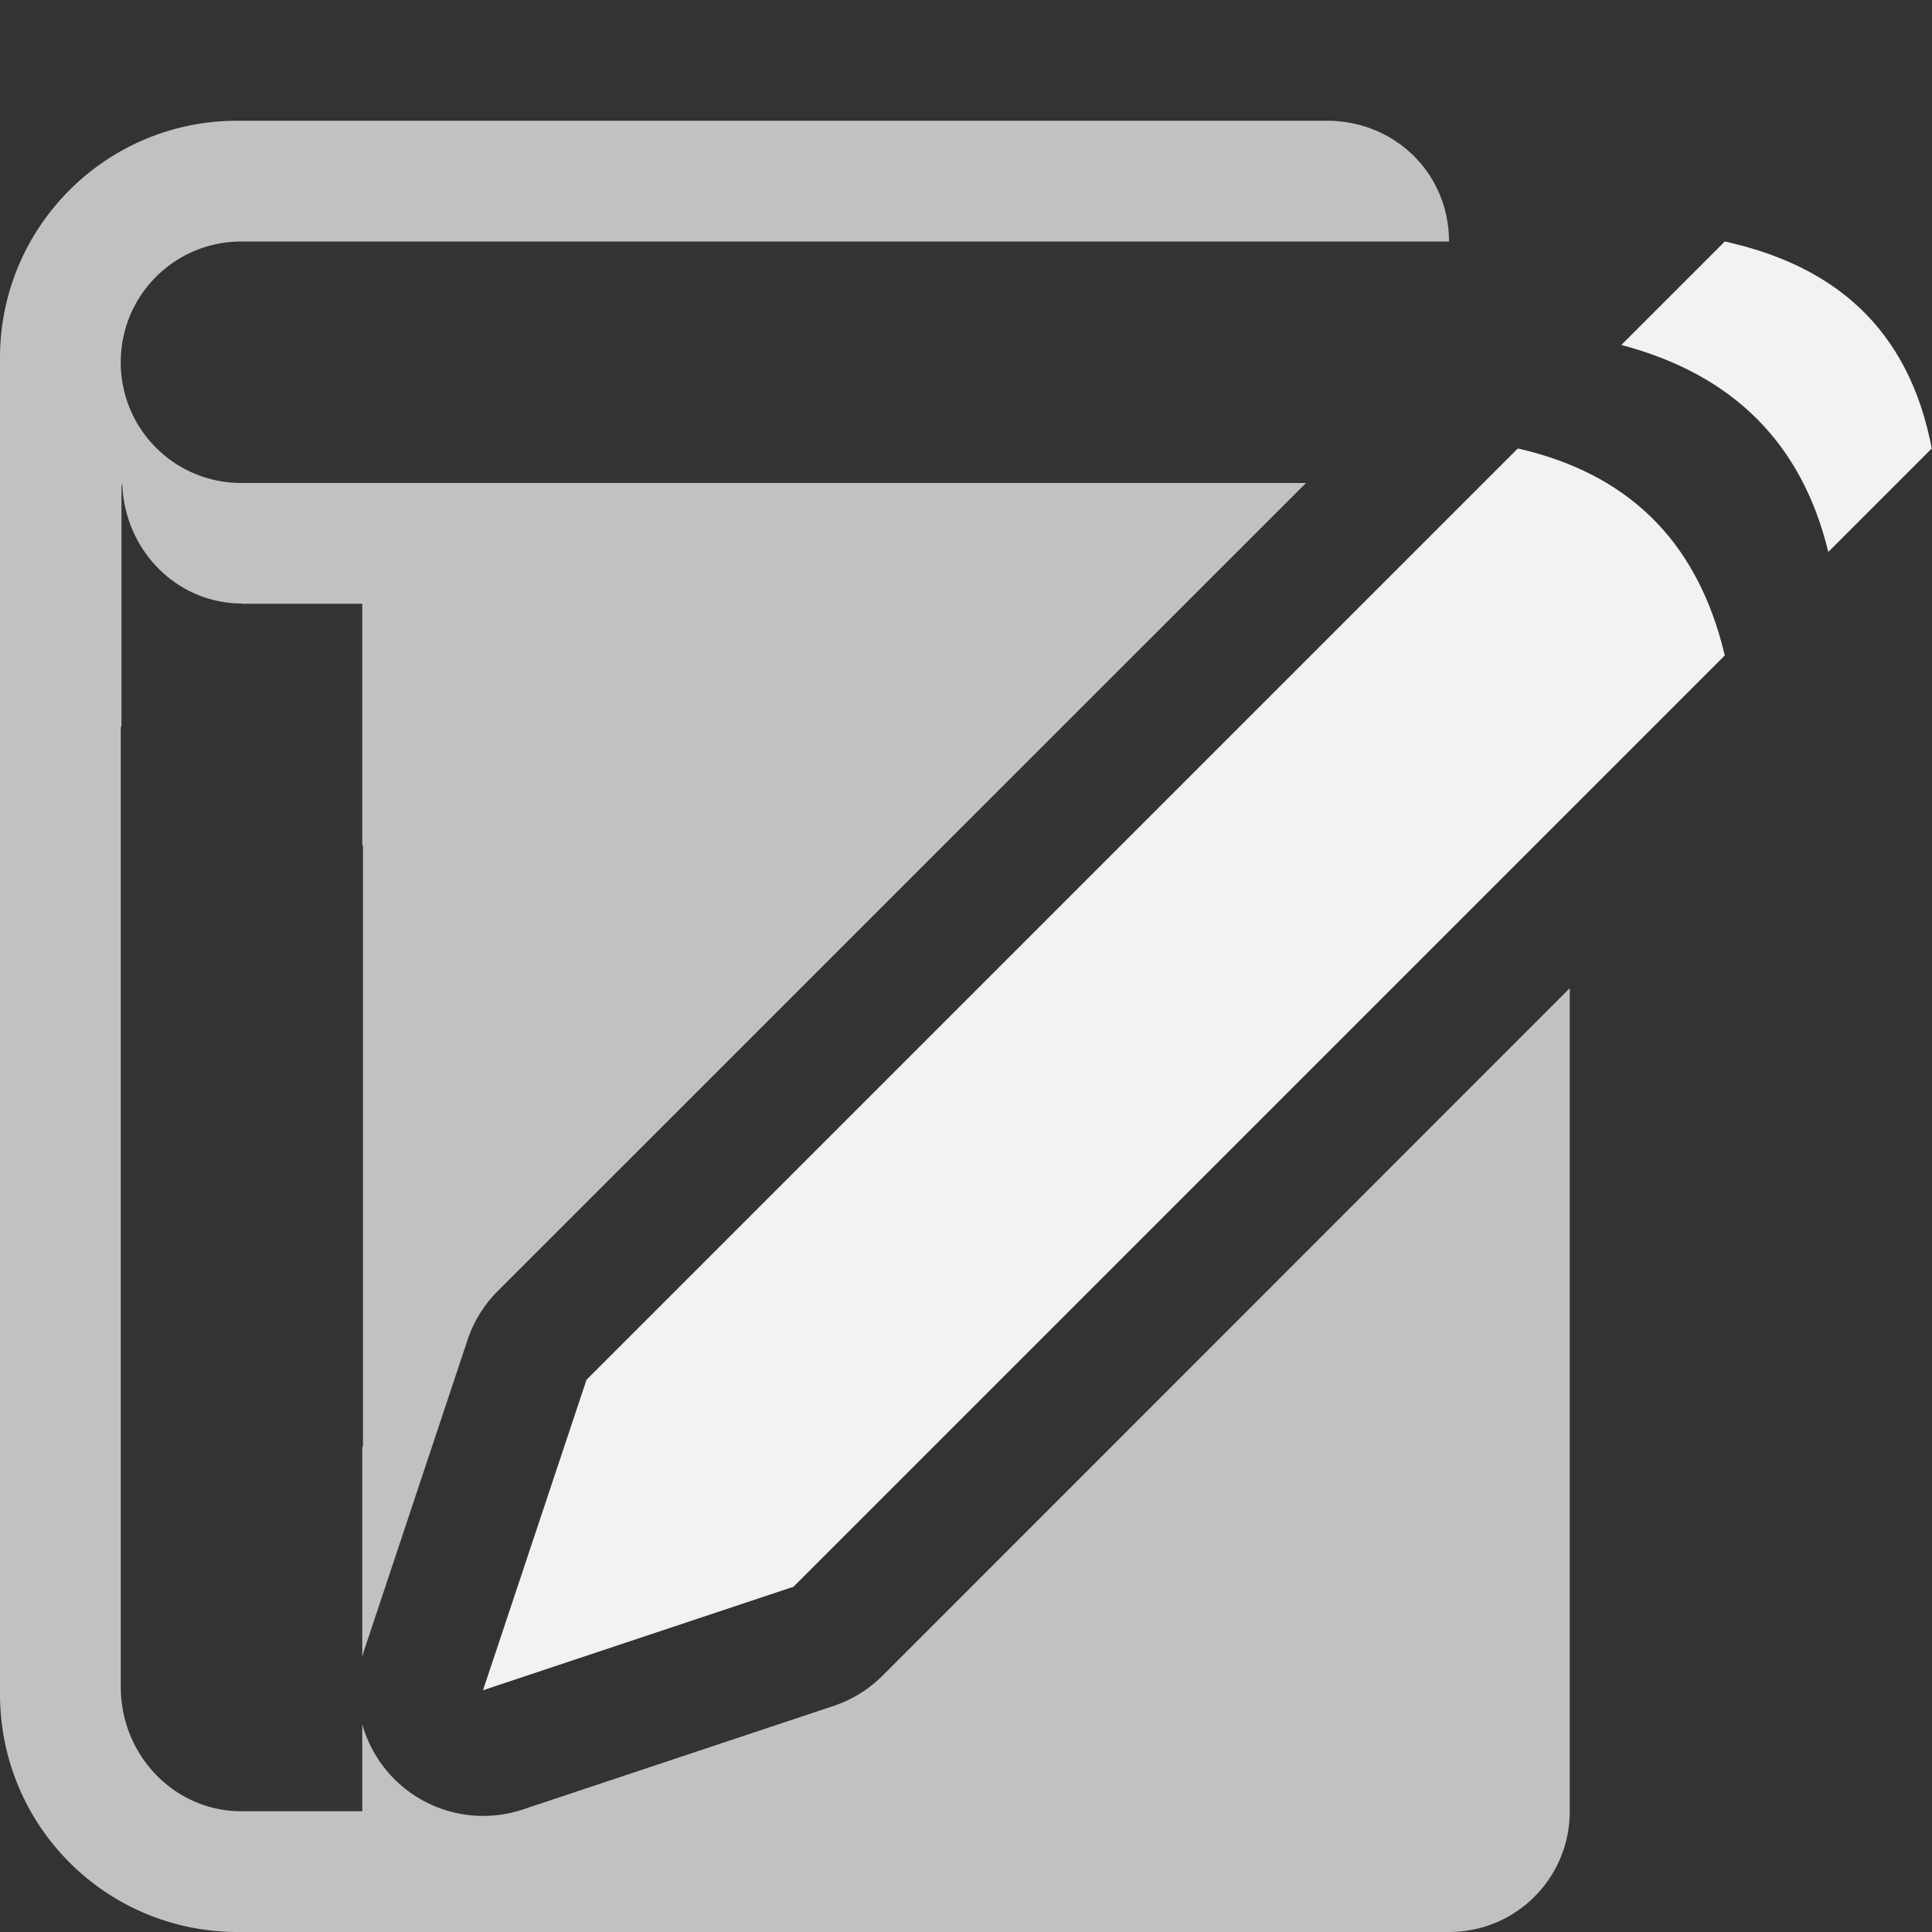 <?xml version="1.0" encoding="UTF-8" standalone="no"?>
<svg
   xmlns:dc="http://purl.org/dc/elements/1.1/"
   xmlns:cc="http://creativecommons.org/ns#"
   xmlns:rdf="http://www.w3.org/1999/02/22-rdf-syntax-ns#"
   xmlns:svg="http://www.w3.org/2000/svg"
   xmlns="http://www.w3.org/2000/svg"
   id="svg6"
   viewBox="0 0 16 16" width="256" height="256"
   version="1.1">
  <rect x="0" y="0" width="16" height="16" fill="#333333" stroke="none"/>
  <defs
     id="defs10" />
  <g
     style="fill:#f1f2f2"
     transform="translate(-1,-5e-4)"
     id="g4">
    <path
       id="path2"
       transform="translate(1,5e-4)"
       d="M 1.969 1 C 0.88 0.997 -0.003 1.88 0 2.969 L 0 14.029 C 0 15.121 0.878 16 1.969 16 L 12 16 C 12.554 16 13 15.554 13 15 L 13 8.184 L 7.309 13.877 A 1.04 1.04 0 0 1 6.9 14.129 L 4.328 14.986 A 1.04 1.04 0 0 1 3 14.279 L 3 15 L 2 15 C 1.446 15 1 14.539 1 13.967 L 1 6.033 C 1 6.023 1.006 6.014 1.006 6.004 L 1.006 4.033 C 1.006 4.021 1.011 4.012 1.012 4 C 1.029 4.554 1.46 4.995 2 4.998 L 2 5 L 3 5 L 3 6.033 L 3 7 C 3.002 7 3.004 7 3.006 7 L 3.006 11.967 C 3.006 11.977 3 11.986 3 11.996 L 3 13.723 A 1.04 1.04 0 0 1 3.014 13.672 L 3.871 11.1 A 1.04 1.04 0 0 1 4.123 10.691 L 10.816 4 L 2 4 C 1.446 4 1 3.554 1 3 C 1 2.446 1.446 2 2 2 L 12 2 C 12 1.441 11.559 1.006 11 1 L 1.969 1 z "
       style="color:#000000;fill:#f1f2f2;fill-opacity:0.745" />
  </g>
  <g
     transform="matrix(0.857,0,0,0.857,3.143,1.143)"
     id="g918">
    <path
       id="path3049"
       style="fill:#f1f2f2"
       d="M 1,15 4,14 13,5 C 12.728,3.851 12.022,3.233 11,3 l -9,9 z" />
    <path
       id="path3819"
       style="fill:#f1f2f2"
       d="m 12,2 1,-1 c 1.048,0.231 1.776,0.828 2,2 L 14,4 C 13.746,2.95 13.079,2.284 12,2 Z" />
  </g>
</svg>
